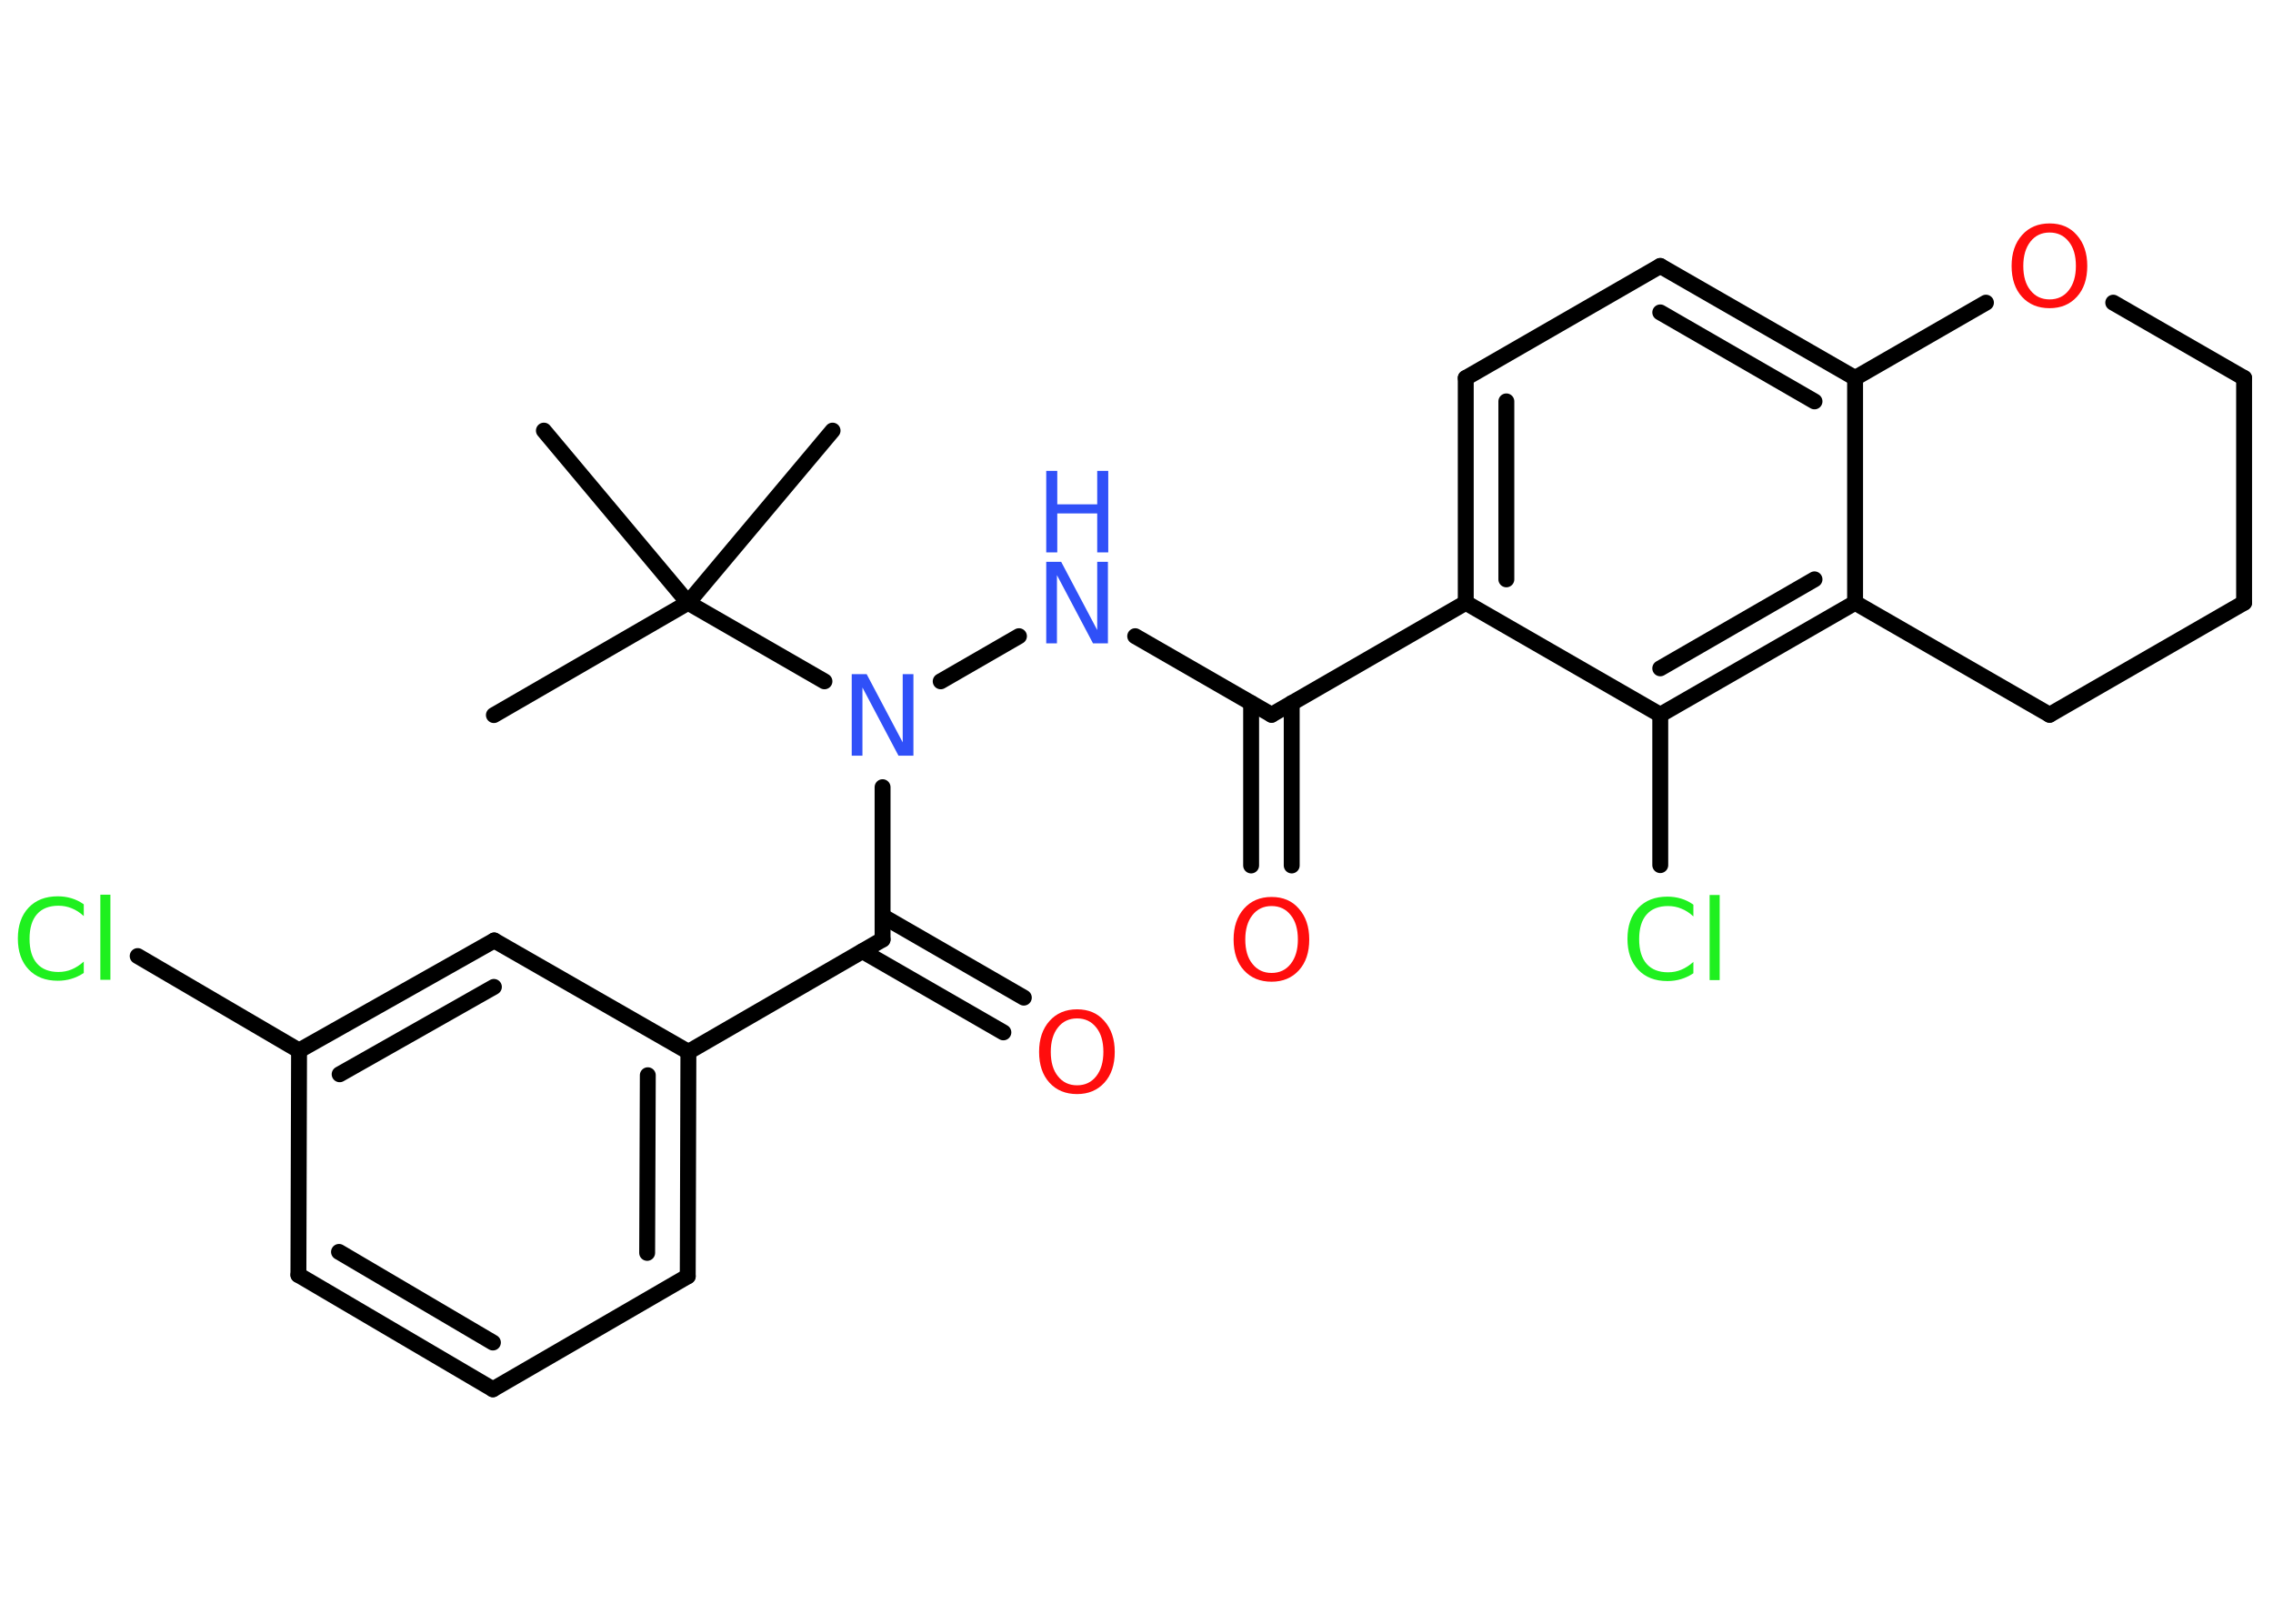 <?xml version='1.0' encoding='UTF-8'?>
<!DOCTYPE svg PUBLIC "-//W3C//DTD SVG 1.1//EN" "http://www.w3.org/Graphics/SVG/1.1/DTD/svg11.dtd">
<svg version='1.2' xmlns='http://www.w3.org/2000/svg' xmlns:xlink='http://www.w3.org/1999/xlink' width='70.0mm' height='50.0mm' viewBox='0 0 70.0 50.0'>
  <desc>Generated by the Chemistry Development Kit (http://github.com/cdk)</desc>
  <g stroke-linecap='round' stroke-linejoin='round' stroke='#000000' stroke-width='.49' fill='#FF0D0D'>
    <rect x='.0' y='.0' width='70.0' height='50.0' fill='#FFFFFF' stroke='none'/>
    <g id='mol1' class='mol'>
      <line id='mol1bnd1' class='bond' x1='15.21' y1='22.02' x2='21.19' y2='18.56'/>
      <line id='mol1bnd2' class='bond' x1='21.19' y1='18.56' x2='25.64' y2='13.26'/>
      <line id='mol1bnd3' class='bond' x1='21.19' y1='18.56' x2='16.75' y2='13.26'/>
      <line id='mol1bnd4' class='bond' x1='21.19' y1='18.56' x2='25.39' y2='20.98'/>
      <line id='mol1bnd5' class='bond' x1='28.97' y1='20.98' x2='31.38' y2='19.59'/>
      <line id='mol1bnd6' class='bond' x1='34.96' y1='19.59' x2='39.16' y2='22.01'/>
      <g id='mol1bnd7' class='bond'>
        <line x1='39.78' y1='21.65' x2='39.78' y2='26.65'/>
        <line x1='38.53' y1='21.65' x2='38.53' y2='26.65'/>
      </g>
      <line id='mol1bnd8' class='bond' x1='39.16' y1='22.01' x2='45.14' y2='18.56'/>
      <g id='mol1bnd9' class='bond'>
        <line x1='45.14' y1='11.64' x2='45.14' y2='18.56'/>
        <line x1='46.39' y1='12.36' x2='46.39' y2='17.84'/>
      </g>
      <line id='mol1bnd10' class='bond' x1='45.14' y1='11.64' x2='51.13' y2='8.19'/>
      <g id='mol1bnd11' class='bond'>
        <line x1='57.13' y1='11.64' x2='51.13' y2='8.19'/>
        <line x1='55.88' y1='12.36' x2='51.13' y2='9.62'/>
      </g>
      <line id='mol1bnd12' class='bond' x1='57.13' y1='11.64' x2='57.13' y2='18.56'/>
      <g id='mol1bnd13' class='bond'>
        <line x1='51.13' y1='22.01' x2='57.13' y2='18.56'/>
        <line x1='51.13' y1='20.58' x2='55.88' y2='17.84'/>
      </g>
      <line id='mol1bnd14' class='bond' x1='45.14' y1='18.56' x2='51.13' y2='22.01'/>
      <line id='mol1bnd15' class='bond' x1='51.13' y1='22.01' x2='51.13' y2='26.64'/>
      <line id='mol1bnd16' class='bond' x1='57.13' y1='18.56' x2='63.12' y2='22.01'/>
      <line id='mol1bnd17' class='bond' x1='63.12' y1='22.01' x2='69.11' y2='18.56'/>
      <line id='mol1bnd18' class='bond' x1='69.11' y1='18.56' x2='69.11' y2='11.64'/>
      <line id='mol1bnd19' class='bond' x1='69.11' y1='11.64' x2='65.08' y2='9.32'/>
      <line id='mol1bnd20' class='bond' x1='57.13' y1='11.64' x2='61.16' y2='9.32'/>
      <line id='mol1bnd21' class='bond' x1='27.18' y1='24.24' x2='27.18' y2='28.93'/>
      <g id='mol1bnd22' class='bond'>
        <line x1='27.18' y1='28.21' x2='31.53' y2='30.72'/>
        <line x1='26.56' y1='29.29' x2='30.9' y2='31.79'/>
      </g>
      <line id='mol1bnd23' class='bond' x1='27.18' y1='28.93' x2='21.2' y2='32.39'/>
      <g id='mol1bnd24' class='bond'>
        <line x1='21.18' y1='39.3' x2='21.2' y2='32.39'/>
        <line x1='19.93' y1='38.58' x2='19.95' y2='33.11'/>
      </g>
      <line id='mol1bnd25' class='bond' x1='21.18' y1='39.3' x2='15.18' y2='42.78'/>
      <g id='mol1bnd26' class='bond'>
        <line x1='9.19' y1='39.26' x2='15.18' y2='42.78'/>
        <line x1='10.44' y1='38.55' x2='15.18' y2='41.34'/>
      </g>
      <line id='mol1bnd27' class='bond' x1='9.19' y1='39.26' x2='9.21' y2='32.35'/>
      <line id='mol1bnd28' class='bond' x1='9.21' y1='32.35' x2='4.24' y2='29.44'/>
      <g id='mol1bnd29' class='bond'>
        <line x1='15.22' y1='28.96' x2='9.21' y2='32.35'/>
        <line x1='15.21' y1='30.39' x2='10.46' y2='33.08'/>
      </g>
      <line id='mol1bnd30' class='bond' x1='21.2' y1='32.39' x2='15.22' y2='28.96'/>
      <path id='mol1atm5' class='atom' d='M26.23 20.76h.46l1.11 2.1v-2.1h.33v2.51h-.46l-1.11 -2.1v2.1h-.33v-2.51z' stroke='none' fill='#3050F8'/>
      <g id='mol1atm6' class='atom'>
        <path d='M32.22 17.3h.46l1.11 2.1v-2.1h.33v2.51h-.46l-1.11 -2.1v2.1h-.33v-2.51z' stroke='none' fill='#3050F8'/>
        <path d='M32.22 14.5h.34v1.03h1.23v-1.03h.34v2.51h-.34v-1.2h-1.23v1.2h-.34v-2.51z' stroke='none' fill='#3050F8'/>
      </g>
      <path id='mol1atm8' class='atom' d='M39.16 27.9q-.37 .0 -.59 .28q-.22 .28 -.22 .75q.0 .48 .22 .75q.22 .28 .59 .28q.37 .0 .59 -.28q.22 -.28 .22 -.75q.0 -.48 -.22 -.75q-.22 -.28 -.59 -.28zM39.16 27.62q.53 .0 .84 .36q.32 .36 .32 .95q.0 .6 -.32 .95q-.32 .35 -.84 .35q-.53 .0 -.85 -.35q-.32 -.35 -.32 -.95q.0 -.59 .32 -.95q.32 -.36 .85 -.36z' stroke='none'/>
      <path id='mol1atm15' class='atom' d='M52.15 27.86v.36q-.17 -.16 -.37 -.24q-.19 -.08 -.41 -.08q-.43 .0 -.66 .26q-.23 .26 -.23 .76q.0 .5 .23 .76q.23 .26 .66 .26q.22 .0 .41 -.08q.19 -.08 .37 -.24v.35q-.18 .12 -.38 .18q-.2 .06 -.42 .06q-.57 .0 -.9 -.35q-.33 -.35 -.33 -.95q.0 -.6 .33 -.95q.33 -.35 .9 -.35q.22 .0 .42 .06q.2 .06 .37 .18zM52.65 27.56h.31v2.62h-.31v-2.62z' stroke='none' fill='#1FF01F'/>
      <path id='mol1atm19' class='atom' d='M63.12 7.16q-.37 .0 -.59 .28q-.22 .28 -.22 .75q.0 .48 .22 .75q.22 .28 .59 .28q.37 .0 .59 -.28q.22 -.28 .22 -.75q.0 -.48 -.22 -.75q-.22 -.28 -.59 -.28zM63.12 6.88q.53 .0 .84 .36q.32 .36 .32 .95q.0 .6 -.32 .95q-.32 .35 -.84 .35q-.53 .0 -.85 -.35q-.32 -.35 -.32 -.95q.0 -.59 .32 -.95q.32 -.36 .85 -.36z' stroke='none'/>
      <path id='mol1atm21' class='atom' d='M33.17 31.36q-.37 .0 -.59 .28q-.22 .28 -.22 .75q.0 .48 .22 .75q.22 .28 .59 .28q.37 .0 .59 -.28q.22 -.28 .22 -.75q.0 -.48 -.22 -.75q-.22 -.28 -.59 -.28zM33.17 31.08q.53 .0 .84 .36q.32 .36 .32 .95q.0 .6 -.32 .95q-.32 .35 -.84 .35q-.53 .0 -.85 -.35q-.32 -.35 -.32 -.95q.0 -.59 .32 -.95q.32 -.36 .85 -.36z' stroke='none'/>
      <path id='mol1atm27' class='atom' d='M2.58 27.85v.36q-.17 -.16 -.37 -.24q-.19 -.08 -.41 -.08q-.43 .0 -.66 .26q-.23 .26 -.23 .76q.0 .5 .23 .76q.23 .26 .66 .26q.22 .0 .41 -.08q.19 -.08 .37 -.24v.35q-.18 .12 -.38 .18q-.2 .06 -.42 .06q-.57 .0 -.9 -.35q-.33 -.35 -.33 -.95q.0 -.6 .33 -.95q.33 -.35 .9 -.35q.22 .0 .42 .06q.2 .06 .37 .18zM3.09 27.55h.31v2.62h-.31v-2.62z' stroke='none' fill='#1FF01F'/>
    </g>
  </g>
</svg>
